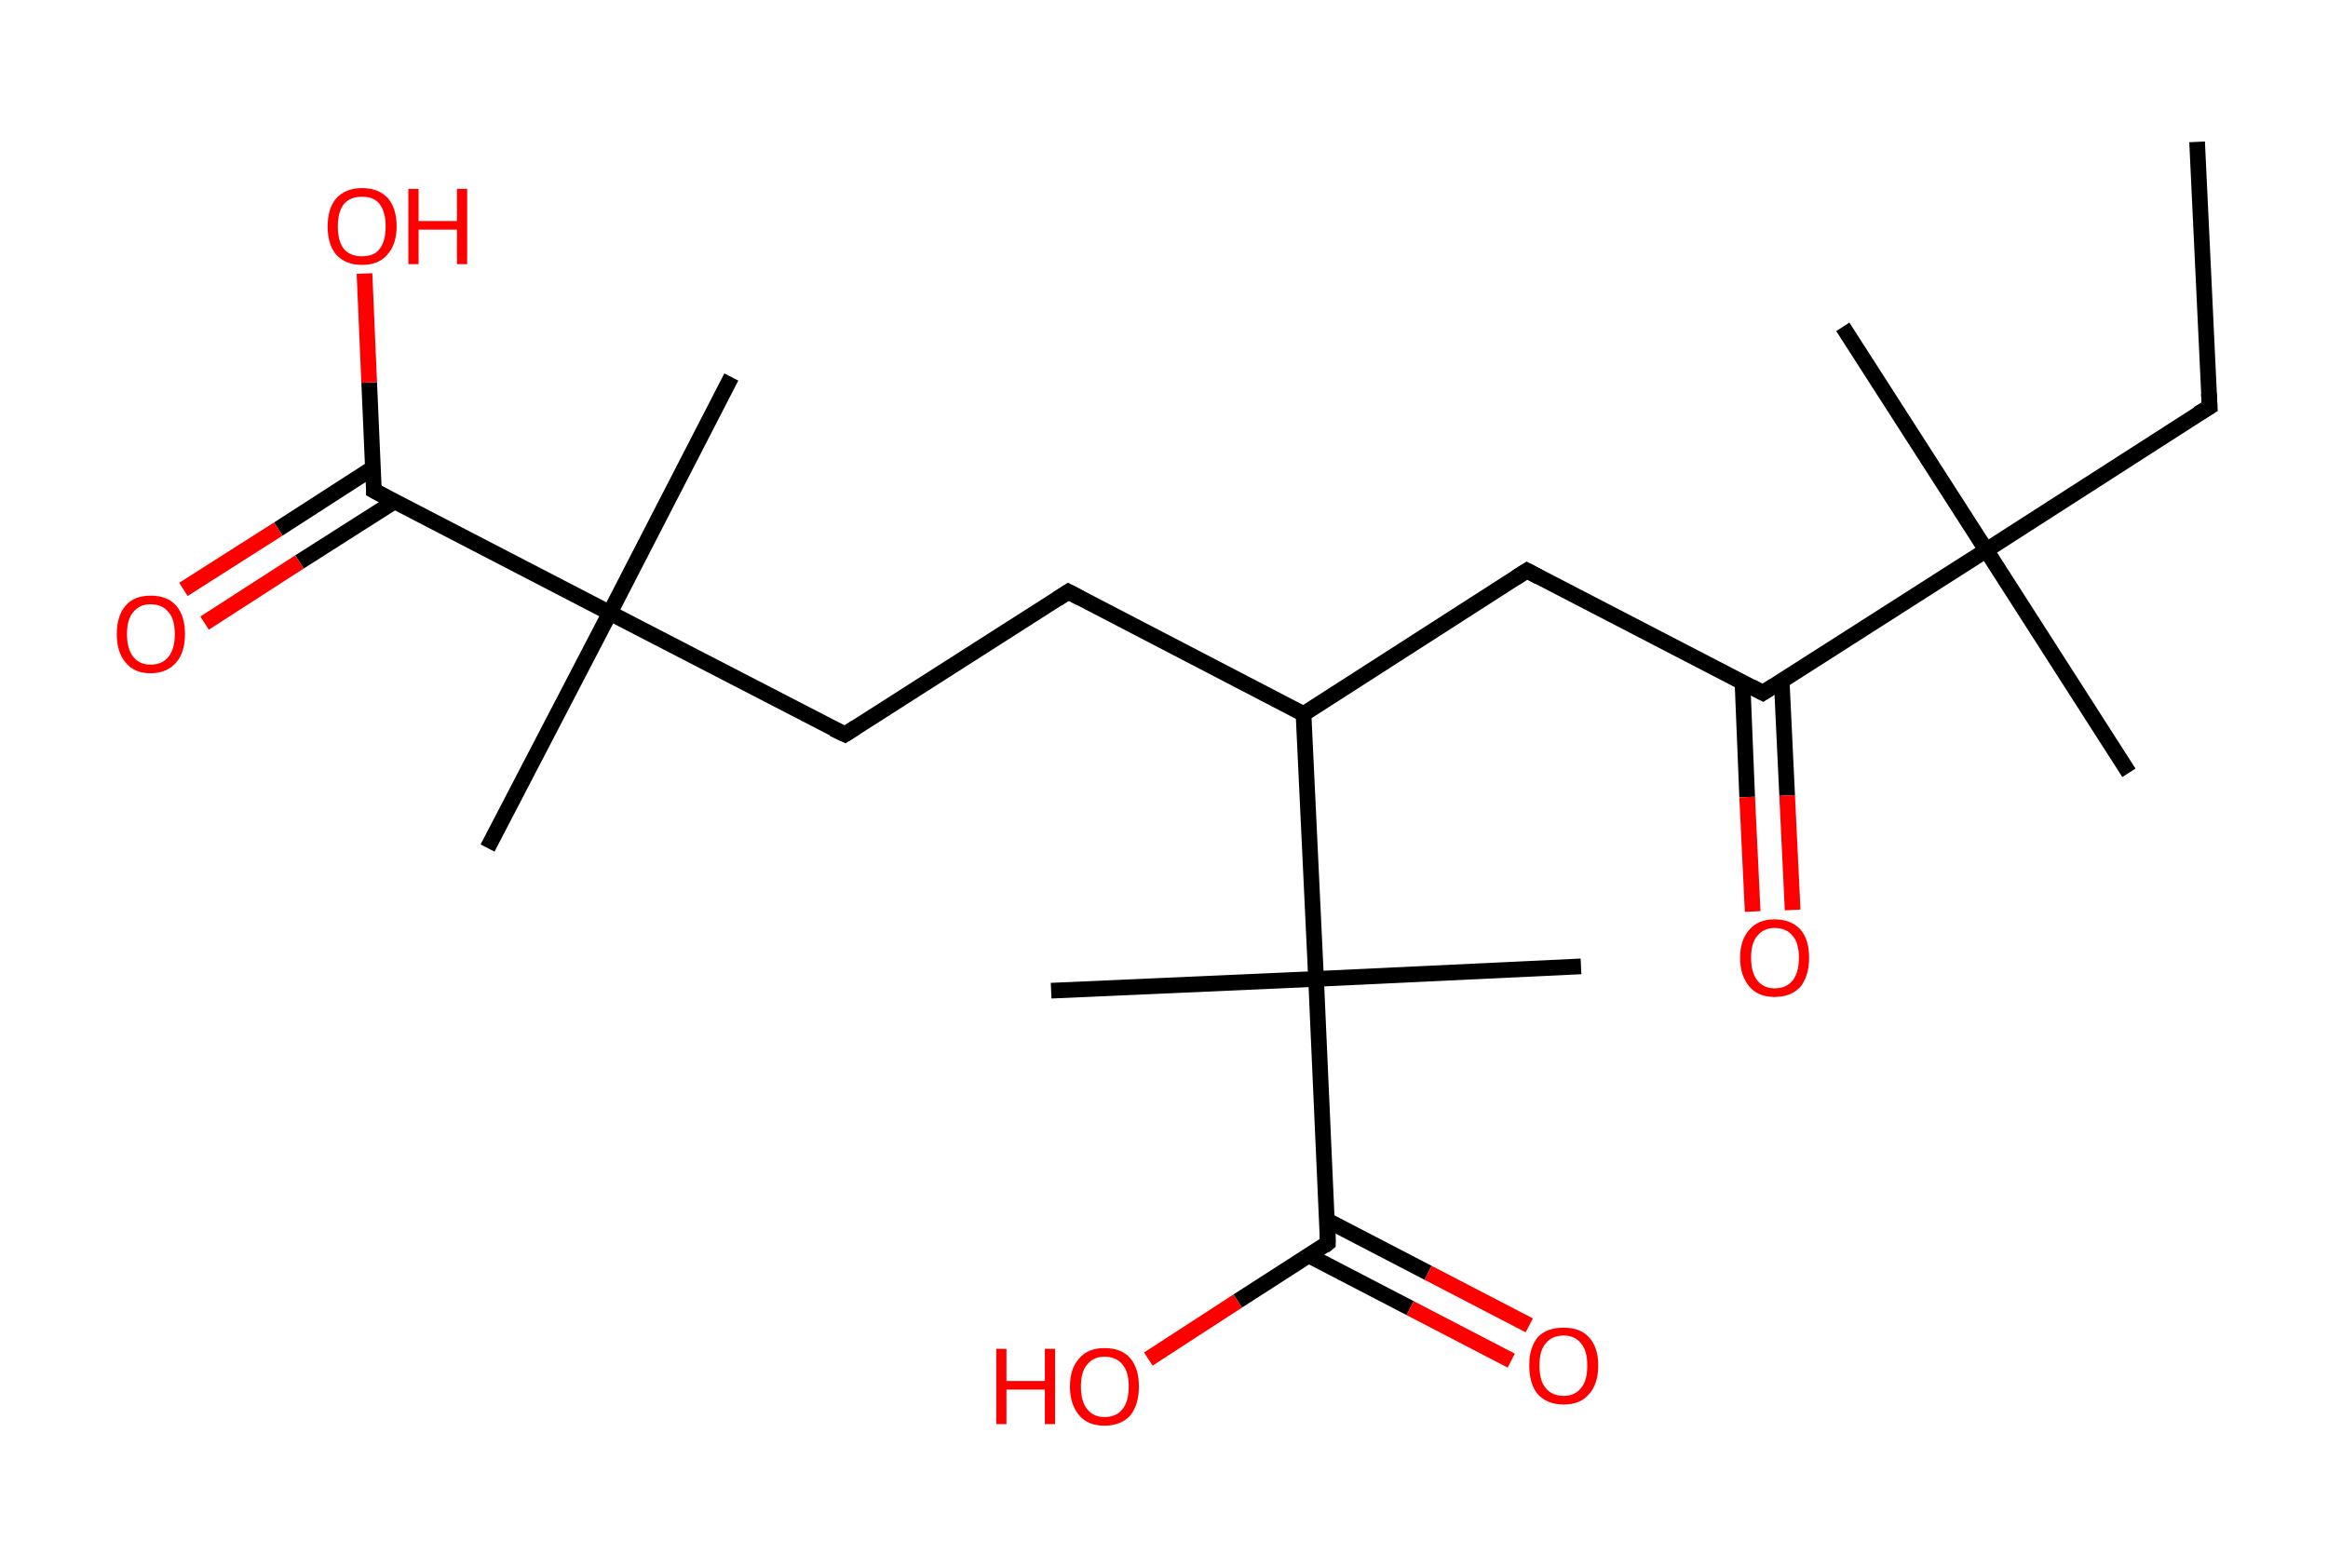 <?xml version='1.0' encoding='ASCII' standalone='yes'?>
<svg xmlns="http://www.w3.org/2000/svg" xmlns:rdkit="http://www.rdkit.org/xml" xmlns:xlink="http://www.w3.org/1999/xlink" version="1.1" baseProfile="full" xml:space="preserve" width="297px" height="200px" viewBox="0 0 297 200">
<!-- END OF HEADER -->
<rect style="opacity:1.0;fill:#FFFFFF;stroke:none" width="297.0" height="200.0" x="0.0" y="0.0"> </rect>
<path class="bond-0 atom-0 atom-1" d="M 280.3,18.1 L 281.9,51.9" style="fill:none;fill-rule:evenodd;stroke:#000000;stroke-width:2.0px;stroke-linecap:butt;stroke-linejoin:miter;stroke-opacity:1"/>
<path class="bond-1 atom-1 atom-2" d="M 281.9,51.9 L 253.4,70.2" style="fill:none;fill-rule:evenodd;stroke:#000000;stroke-width:2.0px;stroke-linecap:butt;stroke-linejoin:miter;stroke-opacity:1"/>
<path class="bond-2 atom-2 atom-3" d="M 253.4,70.2 L 235.1,41.7" style="fill:none;fill-rule:evenodd;stroke:#000000;stroke-width:2.0px;stroke-linecap:butt;stroke-linejoin:miter;stroke-opacity:1"/>
<path class="bond-3 atom-2 atom-4" d="M 253.4,70.2 L 271.6,98.6" style="fill:none;fill-rule:evenodd;stroke:#000000;stroke-width:2.0px;stroke-linecap:butt;stroke-linejoin:miter;stroke-opacity:1"/>
<path class="bond-4 atom-2 atom-5" d="M 253.4,70.2 L 224.9,88.4" style="fill:none;fill-rule:evenodd;stroke:#000000;stroke-width:2.0px;stroke-linecap:butt;stroke-linejoin:miter;stroke-opacity:1"/>
<path class="bond-5 atom-5 atom-6" d="M 222.3,87.0 L 222.9,101.7" style="fill:none;fill-rule:evenodd;stroke:#000000;stroke-width:2.0px;stroke-linecap:butt;stroke-linejoin:miter;stroke-opacity:1"/>
<path class="bond-5 atom-5 atom-6" d="M 222.9,101.7 L 223.6,116.3" style="fill:none;fill-rule:evenodd;stroke:#FF0000;stroke-width:2.0px;stroke-linecap:butt;stroke-linejoin:miter;stroke-opacity:1"/>
<path class="bond-5 atom-5 atom-6" d="M 227.3,86.8 L 228.0,101.5" style="fill:none;fill-rule:evenodd;stroke:#000000;stroke-width:2.0px;stroke-linecap:butt;stroke-linejoin:miter;stroke-opacity:1"/>
<path class="bond-5 atom-5 atom-6" d="M 228.0,101.5 L 228.7,116.1" style="fill:none;fill-rule:evenodd;stroke:#FF0000;stroke-width:2.0px;stroke-linecap:butt;stroke-linejoin:miter;stroke-opacity:1"/>
<path class="bond-6 atom-5 atom-7" d="M 224.9,88.4 L 194.8,72.8" style="fill:none;fill-rule:evenodd;stroke:#000000;stroke-width:2.0px;stroke-linecap:butt;stroke-linejoin:miter;stroke-opacity:1"/>
<path class="bond-7 atom-7 atom-8" d="M 194.8,72.8 L 166.3,91.1" style="fill:none;fill-rule:evenodd;stroke:#000000;stroke-width:2.0px;stroke-linecap:butt;stroke-linejoin:miter;stroke-opacity:1"/>
<path class="bond-8 atom-8 atom-9" d="M 166.3,91.1 L 136.3,75.5" style="fill:none;fill-rule:evenodd;stroke:#000000;stroke-width:2.0px;stroke-linecap:butt;stroke-linejoin:miter;stroke-opacity:1"/>
<path class="bond-9 atom-9 atom-10" d="M 136.3,75.5 L 107.8,93.7" style="fill:none;fill-rule:evenodd;stroke:#000000;stroke-width:2.0px;stroke-linecap:butt;stroke-linejoin:miter;stroke-opacity:1"/>
<path class="bond-10 atom-10 atom-11" d="M 107.8,93.7 L 77.8,78.2" style="fill:none;fill-rule:evenodd;stroke:#000000;stroke-width:2.0px;stroke-linecap:butt;stroke-linejoin:miter;stroke-opacity:1"/>
<path class="bond-11 atom-11 atom-12" d="M 77.8,78.2 L 93.3,48.1" style="fill:none;fill-rule:evenodd;stroke:#000000;stroke-width:2.0px;stroke-linecap:butt;stroke-linejoin:miter;stroke-opacity:1"/>
<path class="bond-12 atom-11 atom-13" d="M 77.8,78.2 L 62.2,108.2" style="fill:none;fill-rule:evenodd;stroke:#000000;stroke-width:2.0px;stroke-linecap:butt;stroke-linejoin:miter;stroke-opacity:1"/>
<path class="bond-13 atom-11 atom-14" d="M 77.8,78.2 L 47.7,62.6" style="fill:none;fill-rule:evenodd;stroke:#000000;stroke-width:2.0px;stroke-linecap:butt;stroke-linejoin:miter;stroke-opacity:1"/>
<path class="bond-14 atom-14 atom-15" d="M 47.6,59.7 L 35.5,67.5" style="fill:none;fill-rule:evenodd;stroke:#000000;stroke-width:2.0px;stroke-linecap:butt;stroke-linejoin:miter;stroke-opacity:1"/>
<path class="bond-14 atom-14 atom-15" d="M 35.5,67.5 L 23.4,75.2" style="fill:none;fill-rule:evenodd;stroke:#FF0000;stroke-width:2.0px;stroke-linecap:butt;stroke-linejoin:miter;stroke-opacity:1"/>
<path class="bond-14 atom-14 atom-15" d="M 50.3,64.0 L 38.2,71.7" style="fill:none;fill-rule:evenodd;stroke:#000000;stroke-width:2.0px;stroke-linecap:butt;stroke-linejoin:miter;stroke-opacity:1"/>
<path class="bond-14 atom-14 atom-15" d="M 38.2,71.7 L 26.1,79.5" style="fill:none;fill-rule:evenodd;stroke:#FF0000;stroke-width:2.0px;stroke-linecap:butt;stroke-linejoin:miter;stroke-opacity:1"/>
<path class="bond-15 atom-14 atom-16" d="M 47.7,62.6 L 47.1,48.8" style="fill:none;fill-rule:evenodd;stroke:#000000;stroke-width:2.0px;stroke-linecap:butt;stroke-linejoin:miter;stroke-opacity:1"/>
<path class="bond-15 atom-14 atom-16" d="M 47.1,48.8 L 46.5,34.9" style="fill:none;fill-rule:evenodd;stroke:#FF0000;stroke-width:2.0px;stroke-linecap:butt;stroke-linejoin:miter;stroke-opacity:1"/>
<path class="bond-16 atom-8 atom-17" d="M 166.3,91.1 L 167.9,124.9" style="fill:none;fill-rule:evenodd;stroke:#000000;stroke-width:2.0px;stroke-linecap:butt;stroke-linejoin:miter;stroke-opacity:1"/>
<path class="bond-17 atom-17 atom-18" d="M 167.9,124.9 L 201.7,123.3" style="fill:none;fill-rule:evenodd;stroke:#000000;stroke-width:2.0px;stroke-linecap:butt;stroke-linejoin:miter;stroke-opacity:1"/>
<path class="bond-18 atom-17 atom-19" d="M 167.9,124.9 L 134.1,126.4" style="fill:none;fill-rule:evenodd;stroke:#000000;stroke-width:2.0px;stroke-linecap:butt;stroke-linejoin:miter;stroke-opacity:1"/>
<path class="bond-19 atom-17 atom-20" d="M 167.9,124.9 L 169.4,158.6" style="fill:none;fill-rule:evenodd;stroke:#000000;stroke-width:2.0px;stroke-linecap:butt;stroke-linejoin:miter;stroke-opacity:1"/>
<path class="bond-20 atom-20 atom-21" d="M 167.0,160.2 L 179.9,166.9" style="fill:none;fill-rule:evenodd;stroke:#000000;stroke-width:2.0px;stroke-linecap:butt;stroke-linejoin:miter;stroke-opacity:1"/>
<path class="bond-20 atom-20 atom-21" d="M 179.9,166.9 L 192.8,173.6" style="fill:none;fill-rule:evenodd;stroke:#FF0000;stroke-width:2.0px;stroke-linecap:butt;stroke-linejoin:miter;stroke-opacity:1"/>
<path class="bond-20 atom-20 atom-21" d="M 169.3,155.7 L 182.2,162.4" style="fill:none;fill-rule:evenodd;stroke:#000000;stroke-width:2.0px;stroke-linecap:butt;stroke-linejoin:miter;stroke-opacity:1"/>
<path class="bond-20 atom-20 atom-21" d="M 182.2,162.4 L 195.1,169.1" style="fill:none;fill-rule:evenodd;stroke:#FF0000;stroke-width:2.0px;stroke-linecap:butt;stroke-linejoin:miter;stroke-opacity:1"/>
<path class="bond-21 atom-20 atom-22" d="M 169.4,158.6 L 157.9,166.0" style="fill:none;fill-rule:evenodd;stroke:#000000;stroke-width:2.0px;stroke-linecap:butt;stroke-linejoin:miter;stroke-opacity:1"/>
<path class="bond-21 atom-20 atom-22" d="M 157.9,166.0 L 146.5,173.4" style="fill:none;fill-rule:evenodd;stroke:#FF0000;stroke-width:2.0px;stroke-linecap:butt;stroke-linejoin:miter;stroke-opacity:1"/>
<path d="M 281.8,50.2 L 281.9,51.9 L 280.4,52.8" style="fill:none;stroke:#000000;stroke-width:2.0px;stroke-linecap:butt;stroke-linejoin:miter;stroke-opacity:1;"/>
<path d="M 226.3,87.5 L 224.9,88.4 L 223.4,87.6" style="fill:none;stroke:#000000;stroke-width:2.0px;stroke-linecap:butt;stroke-linejoin:miter;stroke-opacity:1;"/>
<path d="M 196.3,73.6 L 194.8,72.8 L 193.4,73.7" style="fill:none;stroke:#000000;stroke-width:2.0px;stroke-linecap:butt;stroke-linejoin:miter;stroke-opacity:1;"/>
<path d="M 137.8,76.3 L 136.3,75.5 L 134.9,76.4" style="fill:none;stroke:#000000;stroke-width:2.0px;stroke-linecap:butt;stroke-linejoin:miter;stroke-opacity:1;"/>
<path d="M 109.2,92.8 L 107.8,93.7 L 106.3,93.0" style="fill:none;stroke:#000000;stroke-width:2.0px;stroke-linecap:butt;stroke-linejoin:miter;stroke-opacity:1;"/>
<path d="M 49.2,63.4 L 47.7,62.6 L 47.7,61.9" style="fill:none;stroke:#000000;stroke-width:2.0px;stroke-linecap:butt;stroke-linejoin:miter;stroke-opacity:1;"/>
<path d="M 169.4,157.0 L 169.4,158.6 L 168.9,159.0" style="fill:none;stroke:#000000;stroke-width:2.0px;stroke-linecap:butt;stroke-linejoin:miter;stroke-opacity:1;"/>
<path class="atom-6" d="M 222.0 122.2 Q 222.0 119.9, 223.2 118.6 Q 224.3 117.3, 226.4 117.3 Q 228.5 117.3, 229.7 118.6 Q 230.8 119.9, 230.8 122.2 Q 230.8 124.5, 229.7 125.9 Q 228.5 127.2, 226.4 127.2 Q 224.3 127.2, 223.2 125.9 Q 222.0 124.5, 222.0 122.2 M 226.4 126.1 Q 227.9 126.1, 228.7 125.1 Q 229.5 124.1, 229.5 122.2 Q 229.5 120.3, 228.7 119.4 Q 227.9 118.4, 226.4 118.4 Q 225.0 118.4, 224.2 119.4 Q 223.4 120.3, 223.4 122.2 Q 223.4 124.1, 224.2 125.1 Q 225.0 126.1, 226.4 126.1 " fill="#FF0000"/>
<path class="atom-15" d="M 14.9 80.9 Q 14.9 78.6, 16.0 77.3 Q 17.1 76.0, 19.2 76.0 Q 21.4 76.0, 22.5 77.3 Q 23.6 78.6, 23.6 80.9 Q 23.6 83.2, 22.5 84.5 Q 21.3 85.9, 19.2 85.9 Q 17.1 85.9, 16.0 84.5 Q 14.9 83.2, 14.9 80.9 M 19.2 84.8 Q 20.7 84.8, 21.5 83.8 Q 22.3 82.8, 22.3 80.9 Q 22.3 79.0, 21.5 78.1 Q 20.7 77.1, 19.2 77.1 Q 17.8 77.1, 17.0 78.1 Q 16.2 79.0, 16.2 80.9 Q 16.2 82.8, 17.0 83.8 Q 17.8 84.8, 19.2 84.8 " fill="#FF0000"/>
<path class="atom-16" d="M 41.8 28.9 Q 41.8 26.6, 42.9 25.3 Q 44.1 24.0, 46.2 24.0 Q 48.3 24.0, 49.5 25.3 Q 50.6 26.6, 50.6 28.9 Q 50.6 31.2, 49.4 32.5 Q 48.3 33.8, 46.2 33.8 Q 44.1 33.8, 42.9 32.5 Q 41.8 31.2, 41.8 28.9 M 46.2 32.7 Q 47.7 32.7, 48.4 31.8 Q 49.2 30.8, 49.2 28.9 Q 49.2 27.0, 48.4 26.0 Q 47.7 25.1, 46.2 25.1 Q 44.7 25.1, 43.9 26.0 Q 43.1 27.0, 43.1 28.9 Q 43.1 30.8, 43.9 31.8 Q 44.7 32.7, 46.2 32.7 " fill="#FF0000"/>
<path class="atom-16" d="M 52.1 24.1 L 53.4 24.1 L 53.4 28.2 L 58.3 28.2 L 58.3 24.1 L 59.6 24.1 L 59.6 33.7 L 58.3 33.7 L 58.3 29.3 L 53.4 29.3 L 53.4 33.7 L 52.1 33.7 L 52.1 24.1 " fill="#FF0000"/>
<path class="atom-21" d="M 195.1 174.2 Q 195.1 171.9, 196.2 170.6 Q 197.3 169.4, 199.5 169.4 Q 201.6 169.4, 202.7 170.6 Q 203.9 171.9, 203.9 174.2 Q 203.9 176.6, 202.7 177.9 Q 201.6 179.2, 199.5 179.2 Q 197.4 179.2, 196.2 177.9 Q 195.1 176.6, 195.1 174.2 M 199.5 178.1 Q 200.9 178.1, 201.7 177.1 Q 202.5 176.2, 202.5 174.2 Q 202.5 172.3, 201.7 171.4 Q 200.9 170.4, 199.5 170.4 Q 198.0 170.4, 197.2 171.4 Q 196.4 172.3, 196.4 174.2 Q 196.4 176.2, 197.2 177.1 Q 198.0 178.1, 199.5 178.1 " fill="#FF0000"/>
<path class="atom-22" d="M 127.1 172.1 L 128.4 172.1 L 128.4 176.2 L 133.3 176.2 L 133.3 172.1 L 134.6 172.1 L 134.6 181.7 L 133.3 181.7 L 133.3 177.3 L 128.4 177.3 L 128.4 181.7 L 127.1 181.7 L 127.1 172.1 " fill="#FF0000"/>
<path class="atom-22" d="M 136.5 176.9 Q 136.5 174.6, 137.7 173.3 Q 138.8 172.0, 140.9 172.0 Q 143.1 172.0, 144.2 173.3 Q 145.3 174.6, 145.3 176.9 Q 145.3 179.2, 144.2 180.6 Q 143.0 181.9, 140.9 181.9 Q 138.8 181.9, 137.7 180.6 Q 136.5 179.2, 136.5 176.9 M 140.9 180.8 Q 142.4 180.8, 143.2 179.8 Q 144.0 178.8, 144.0 176.9 Q 144.0 175.0, 143.2 174.1 Q 142.4 173.1, 140.9 173.1 Q 139.5 173.1, 138.7 174.1 Q 137.9 175.0, 137.9 176.9 Q 137.9 178.8, 138.7 179.8 Q 139.5 180.8, 140.9 180.8 " fill="#FF0000"/>
</svg>
